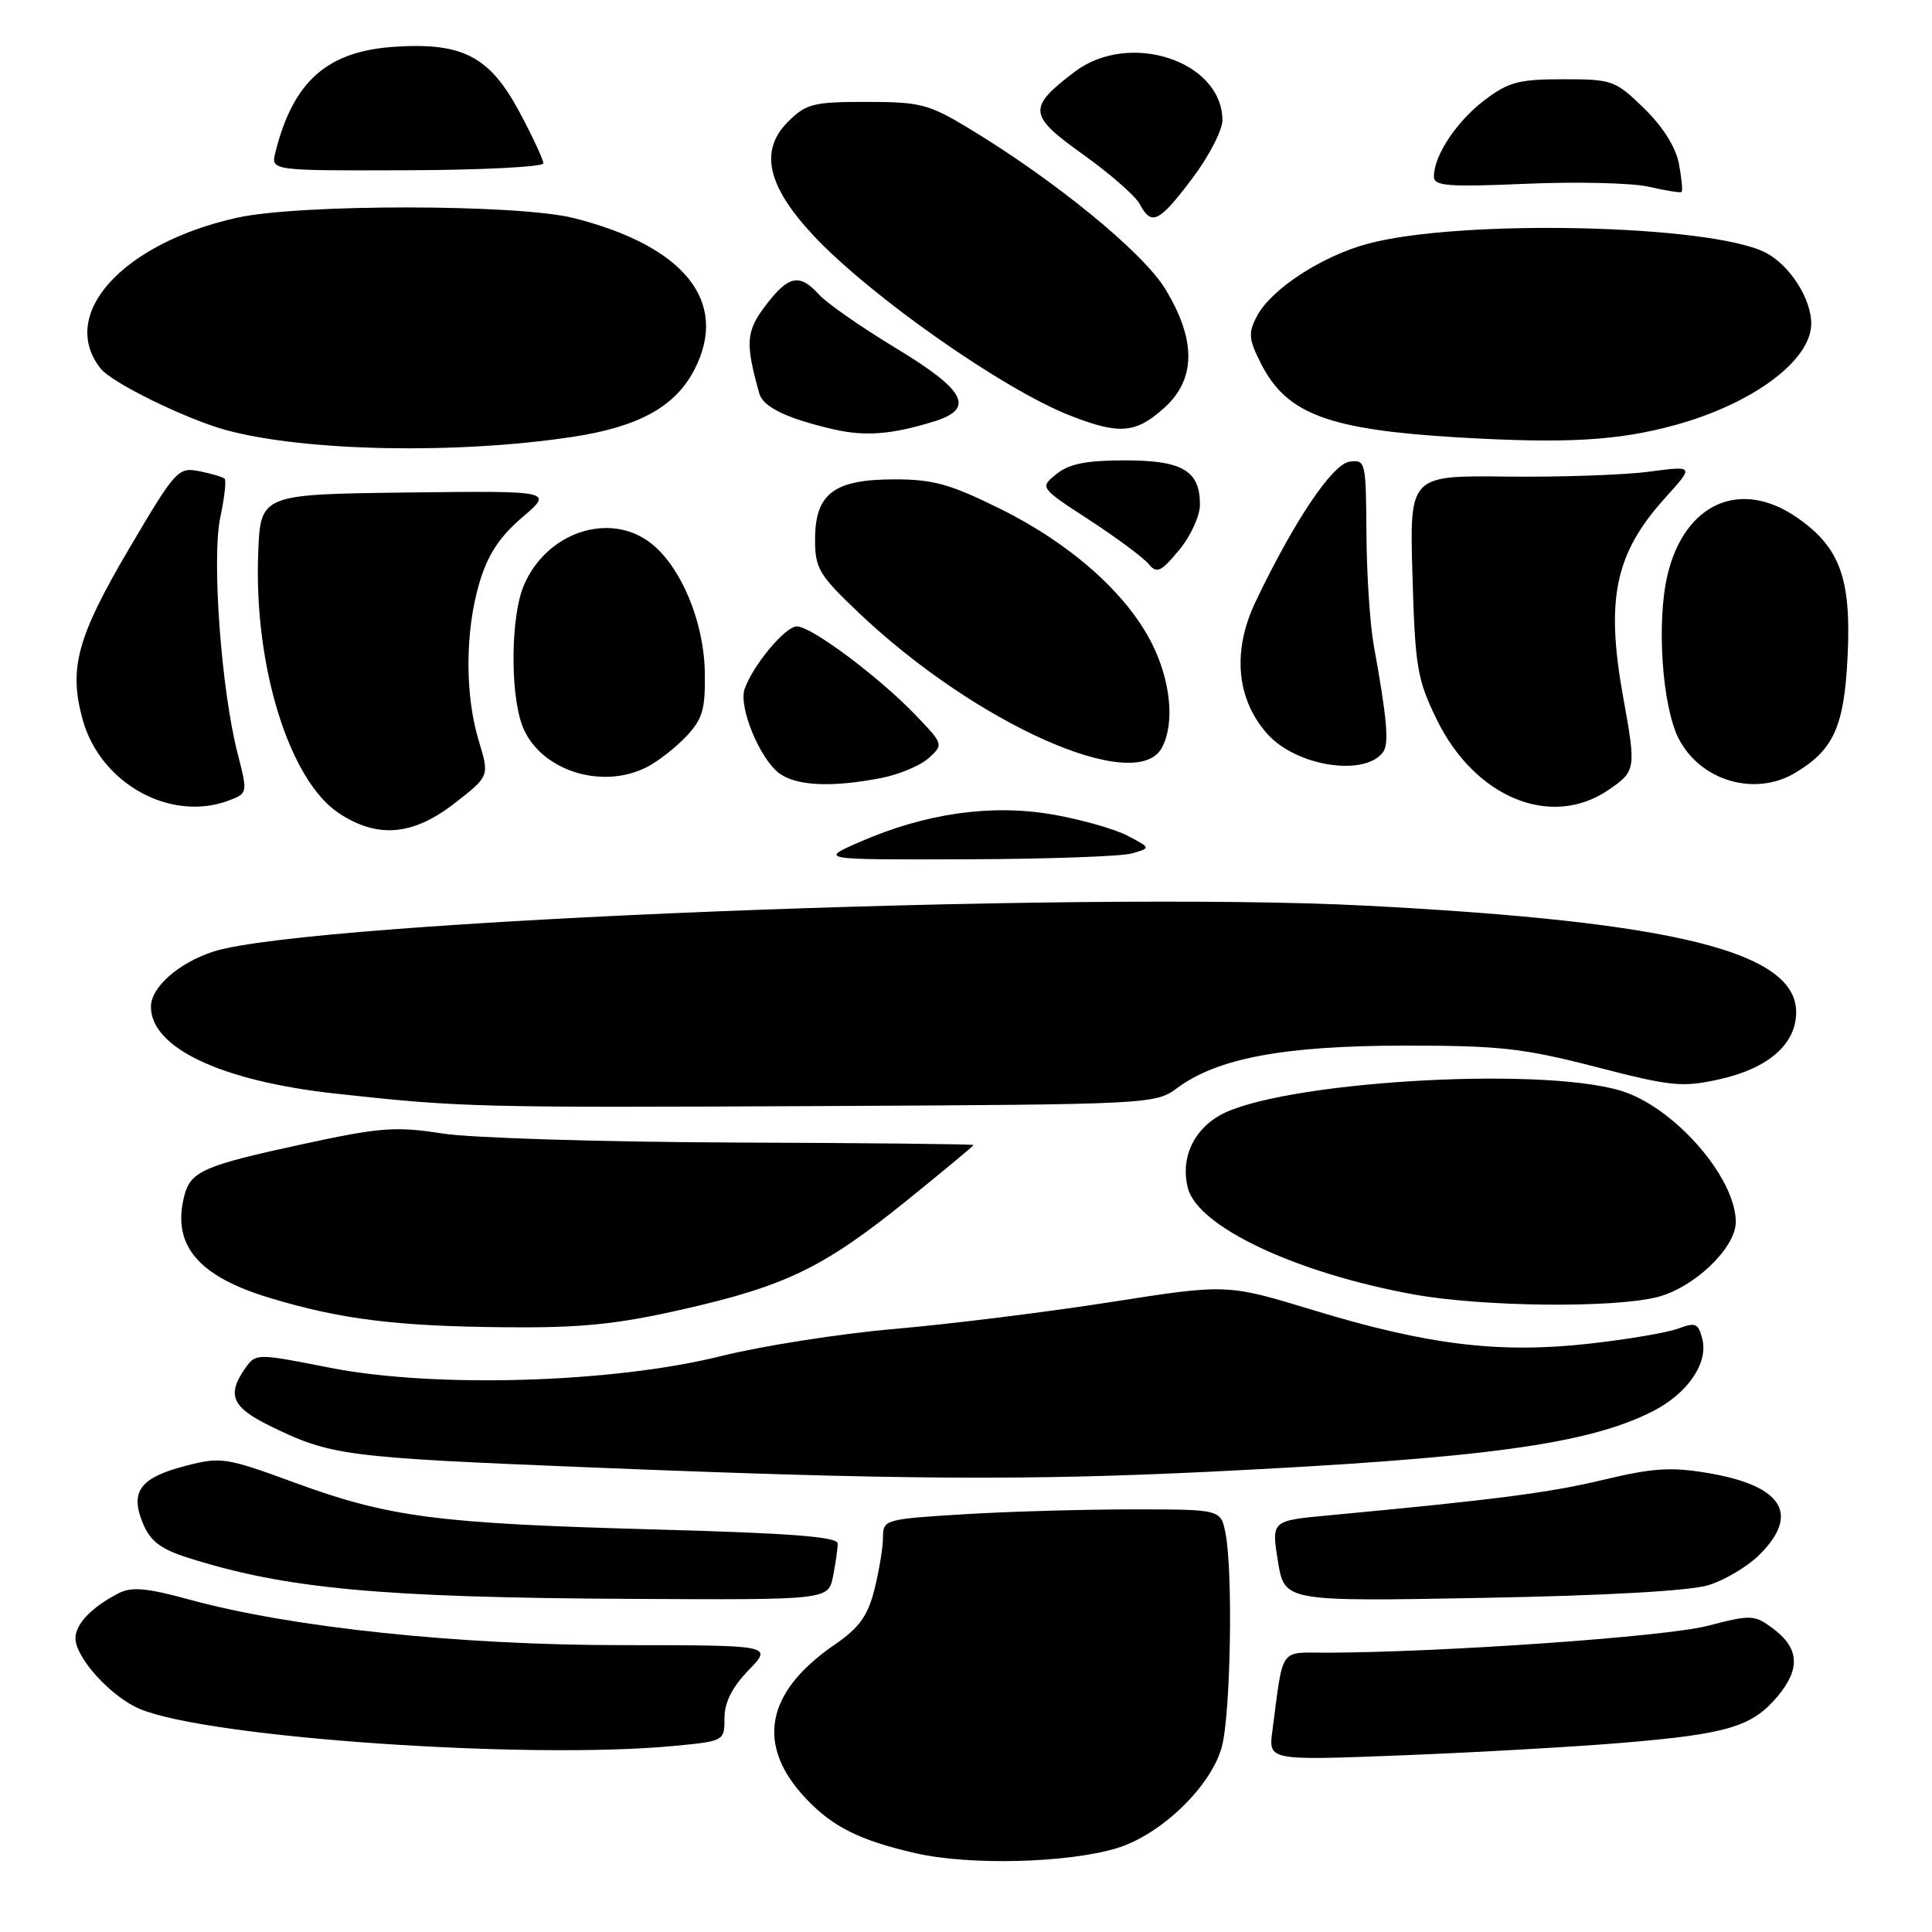 <?xml version="1.0" encoding="UTF-8" standalone="no"?>
<!DOCTYPE svg PUBLIC "-//W3C//DTD SVG 1.1//EN" "http://www.w3.org/Graphics/SVG/1.1/DTD/svg11.dtd" >
<svg xmlns="http://www.w3.org/2000/svg" xmlns:xlink="http://www.w3.org/1999/xlink" version="1.1" viewBox="0 0 256 256">
 <g >
 <path fill="currentColor"
d=" M 147.96 244.90 C 153.80 243.14 160.45 236.74 161.89 231.50 C 163.07 227.19 163.40 208.24 162.38 203.13 C 161.75 200.00 161.75 200.00 150.03 200.00 C 143.58 200.00 133.52 200.29 127.66 200.65 C 117.25 201.29 117.00 201.36 117.00 203.71 C 117.00 205.03 116.49 208.13 115.87 210.60 C 114.98 214.14 113.86 215.69 110.52 217.98 C 101.40 224.26 100.12 231.27 106.81 238.34 C 110.37 242.10 113.96 243.88 121.37 245.57 C 128.49 247.19 141.42 246.87 147.96 244.90 Z  M 215.00 230.93 C 228.90 229.77 232.16 228.79 235.52 224.80 C 238.60 221.13 238.42 218.38 234.92 215.78 C 232.46 213.95 232.05 213.93 226.23 215.44 C 220.73 216.87 191.08 218.95 175.80 218.99 C 169.43 219.00 170.09 218.04 168.59 229.39 C 168.08 233.28 168.08 233.28 185.79 232.59 C 195.53 232.21 208.68 231.46 215.00 230.93 Z  M 89.25 231.35 C 95.97 230.71 96.00 230.70 96.00 227.65 C 96.00 225.57 97.02 223.55 99.20 221.30 C 102.39 218.00 102.39 218.00 82.45 217.99 C 60.80 217.99 38.66 215.66 25.20 211.98 C 19.44 210.40 17.44 210.22 15.70 211.12 C 12.13 212.97 10.00 215.19 10.00 217.08 C 10.00 219.66 14.73 224.86 18.54 226.45 C 27.66 230.26 69.82 233.18 89.25 231.35 Z  M 110.38 208.88 C 110.72 207.16 111.00 205.20 111.00 204.53 C 111.00 203.63 104.75 203.15 86.75 202.66 C 57.88 201.87 51.57 201.05 39.02 196.45 C 29.94 193.12 29.27 193.02 24.60 194.23 C 18.57 195.79 17.19 197.64 18.93 201.84 C 19.91 204.20 21.27 205.25 24.85 206.39 C 37.81 210.52 50.37 211.69 83.62 211.86 C 109.75 212.00 109.75 212.00 110.38 208.88 Z  M 226.42 210.03 C 228.58 209.36 231.62 207.54 233.17 205.98 C 238.52 200.63 236.19 196.88 226.46 195.21 C 221.44 194.35 219.08 194.50 212.46 196.08 C 205.23 197.81 198.15 198.72 175.98 200.80 C 168.47 201.50 168.47 201.50 169.33 206.86 C 170.19 212.21 170.19 212.21 196.34 211.73 C 212.78 211.43 223.96 210.80 226.42 210.03 Z  M 160.50 195.00 C 196.84 193.22 210.46 191.36 219.04 186.98 C 223.62 184.64 226.37 180.62 225.57 177.44 C 225.05 175.35 224.66 175.18 222.41 176.03 C 221.00 176.57 215.65 177.48 210.52 178.05 C 198.66 179.37 189.17 178.22 174.04 173.61 C 162.59 170.12 162.59 170.12 147.19 172.53 C 138.72 173.86 125.87 175.45 118.64 176.08 C 111.41 176.70 101.00 178.33 95.50 179.70 C 81.18 183.26 57.56 183.96 43.70 181.23 C 33.90 179.30 33.90 179.30 32.45 181.37 C 30.03 184.83 30.75 186.48 35.75 188.93 C 43.84 192.89 45.62 193.12 78.00 194.43 C 118.60 196.08 135.90 196.20 160.50 195.00 Z  M 90.50 173.49 C 104.15 170.39 109.17 167.95 120.25 159.00 C 125.06 155.11 129.00 151.84 129.00 151.72 C 129.00 151.60 114.71 151.45 97.25 151.39 C 79.79 151.32 62.39 150.79 58.59 150.19 C 52.45 149.23 50.39 149.38 40.22 151.58 C 26.90 154.46 25.24 155.19 24.40 158.53 C 22.78 164.99 26.25 169.11 35.71 171.97 C 45.14 174.82 52.48 175.74 67.00 175.87 C 77.01 175.96 81.69 175.49 90.50 173.49 Z  M 219.56 171.88 C 224.46 170.65 230.00 165.36 230.00 161.92 C 230.00 155.99 221.75 146.60 214.71 144.51 C 203.65 141.22 169.15 143.39 161.52 147.85 C 158.03 149.89 156.43 153.58 157.39 157.40 C 158.68 162.54 171.70 168.68 187.33 171.52 C 196.36 173.16 213.72 173.35 219.56 171.88 Z  M 156.01 144.15 C 161.34 140.21 170.14 138.57 186.00 138.55 C 198.70 138.54 201.86 138.89 211.48 141.38 C 221.52 143.97 222.92 144.11 227.88 143.00 C 234.33 141.56 238.00 138.34 238.00 134.12 C 238.00 126.12 221.95 122.13 181.11 120.01 C 142.37 117.99 40.89 122.03 28.31 126.08 C 23.67 127.58 20.00 130.81 20.00 133.40 C 20.00 138.87 29.38 143.27 44.55 144.92 C 61.12 146.73 62.96 146.78 108.77 146.56 C 152.57 146.34 153.08 146.32 156.01 144.15 Z  M 150.00 113.08 C 152.50 112.36 152.50 112.36 149.41 110.74 C 147.71 109.85 143.25 108.58 139.50 107.93 C 131.40 106.52 122.68 107.75 114.00 111.53 C 108.50 113.92 108.50 113.92 128.00 113.86 C 138.72 113.83 148.62 113.48 150.00 113.08 Z  M 60.26 106.42 C 64.86 102.84 64.86 102.84 63.44 98.17 C 61.59 92.07 61.62 83.64 63.52 77.24 C 64.63 73.51 66.16 71.16 69.18 68.57 C 73.33 65.03 73.33 65.03 53.91 65.26 C 34.50 65.50 34.50 65.50 34.21 73.39 C 33.65 88.33 38.34 103.40 44.90 107.75 C 50.02 111.14 54.73 110.73 60.26 106.42 Z  M 30.35 106.06 C 32.82 105.12 32.83 105.08 31.48 99.81 C 29.31 91.38 28.04 73.96 29.19 68.56 C 29.74 65.97 30.00 63.67 29.77 63.44 C 29.54 63.21 28.04 62.76 26.43 62.44 C 23.60 61.88 23.28 62.23 17.12 72.68 C 10.19 84.44 9.07 88.60 10.97 95.41 C 13.34 103.87 22.65 108.98 30.35 106.06 Z  M 213.10 104.69 C 216.77 102.19 216.81 101.95 215.10 92.50 C 212.72 79.37 213.98 73.35 220.65 65.96 C 224.50 61.71 224.50 61.71 218.50 62.50 C 215.20 62.94 206.71 63.23 199.63 63.15 C 186.77 63.00 186.77 63.00 187.16 76.28 C 187.51 88.42 187.79 90.04 190.39 95.37 C 195.45 105.71 205.53 109.84 213.10 104.69 Z  M 116.78 103.09 C 119.13 102.63 121.96 101.44 123.06 100.45 C 125.04 98.65 125.02 98.61 121.28 94.71 C 116.40 89.64 107.51 83.00 105.59 83.00 C 104.06 83.00 99.79 88.11 98.67 91.28 C 97.82 93.68 100.74 100.70 103.34 102.53 C 105.67 104.15 110.26 104.35 116.78 103.09 Z  M 237.85 102.42 C 242.99 99.35 244.37 96.27 244.82 86.94 C 245.31 76.64 243.81 72.53 238.12 68.58 C 230.64 63.40 223.24 66.65 220.96 76.15 C 219.47 82.37 220.24 93.63 222.45 97.90 C 225.33 103.47 232.53 105.59 237.85 102.42 Z  M 85.80 101.60 C 87.28 100.82 89.62 98.98 91.00 97.51 C 93.11 95.25 93.48 93.92 93.39 89.03 C 93.27 82.36 90.24 75.12 86.28 72.00 C 80.80 67.70 72.36 70.51 69.38 77.64 C 67.71 81.63 67.58 91.49 69.13 95.94 C 71.23 101.96 79.63 104.81 85.80 101.60 Z  M 183.29 99.62 C 184.08 98.51 183.78 95.16 182.03 85.50 C 181.53 82.75 181.09 76.08 181.06 70.68 C 181.00 61.15 180.94 60.87 178.80 61.18 C 176.53 61.51 171.44 69.10 166.37 79.73 C 163.25 86.27 163.82 92.65 167.94 97.26 C 171.78 101.56 180.91 102.96 183.29 99.62 Z  M 153.96 99.07 C 155.69 95.84 155.13 90.20 152.60 85.20 C 149.25 78.59 141.82 72.01 132.51 67.41 C 125.85 64.12 123.61 63.50 118.38 63.52 C 110.47 63.54 108.00 65.44 108.00 71.50 C 108.00 75.31 108.53 76.20 113.75 81.16 C 129.33 95.96 150.57 105.41 153.96 99.07 Z  M 159.00 66.86 C 159.00 62.36 156.69 61.00 149.04 61.00 C 143.96 61.00 141.65 61.46 139.99 62.81 C 137.76 64.61 137.76 64.61 144.33 68.89 C 147.94 71.24 151.46 73.86 152.17 74.70 C 153.28 76.04 153.79 75.82 156.22 72.91 C 157.76 71.06 159.00 68.36 159.00 66.86 Z  M 75.86 57.89 C 84.68 56.55 89.52 53.87 92.05 48.91 C 96.61 39.97 90.69 32.59 76.00 28.89 C 68.66 27.04 39.68 27.01 31.41 28.85 C 16.21 32.23 7.67 41.67 13.33 48.83 C 14.82 50.73 24.74 55.58 30.00 57.00 C 40.50 59.83 60.51 60.21 75.86 57.89 Z  M 221.97 56.32 C 232.31 53.48 240.00 47.74 240.00 42.87 C 240.00 39.57 237.14 35.12 233.96 33.48 C 226.74 29.74 193.53 29.00 181.27 32.29 C 175.12 33.94 168.42 38.32 166.54 41.91 C 165.37 44.14 165.45 44.95 167.11 48.22 C 170.52 54.90 176.05 56.95 193.40 57.97 C 207.53 58.79 214.42 58.40 221.97 56.32 Z  M 123.75 55.85 C 129.24 54.15 127.98 51.73 118.71 46.13 C 114.15 43.37 109.58 40.19 108.55 39.06 C 105.95 36.19 104.50 36.47 101.46 40.46 C 98.84 43.90 98.73 45.41 100.61 52.14 C 101.11 53.94 104.30 55.47 110.50 56.90 C 114.65 57.85 118.19 57.57 123.75 55.85 Z  M 154.22 54.09 C 158.49 50.28 158.54 45.04 154.36 38.22 C 151.37 33.37 139.76 23.88 128.37 17.00 C 123.07 13.80 121.92 13.50 114.82 13.50 C 107.75 13.50 106.81 13.74 104.40 16.15 C 100.60 19.94 101.66 24.65 107.76 31.18 C 115.30 39.23 132.91 51.59 141.81 55.07 C 148.31 57.62 150.47 57.44 154.22 54.09 Z  M 157.97 23.66 C 160.19 20.72 161.99 17.23 161.98 15.91 C 161.91 8.03 149.58 4.03 142.36 9.54 C 136.13 14.29 136.23 15.27 143.50 20.46 C 147.06 23.00 150.45 25.96 151.02 27.04 C 152.59 29.97 153.55 29.51 157.97 23.66 Z  M 222.47 21.72 C 222.07 19.54 220.34 16.78 217.86 14.37 C 214.05 10.65 213.64 10.50 207.12 10.50 C 201.24 10.50 199.86 10.87 196.67 13.30 C 192.98 16.12 190.00 20.62 190.00 23.39 C 190.00 24.65 191.83 24.80 202.25 24.35 C 208.99 24.06 216.30 24.24 218.50 24.75 C 220.70 25.26 222.64 25.57 222.81 25.44 C 222.99 25.31 222.83 23.64 222.47 21.72 Z  M 72.00 21.64 C 72.00 21.17 70.60 18.16 68.89 14.95 C 64.92 7.50 61.37 5.62 52.38 6.19 C 43.37 6.76 38.86 10.73 36.49 20.19 C 35.88 22.62 35.88 22.62 53.94 22.56 C 63.87 22.53 71.99 22.11 72.00 21.64 Z "/>
</g>
</svg>